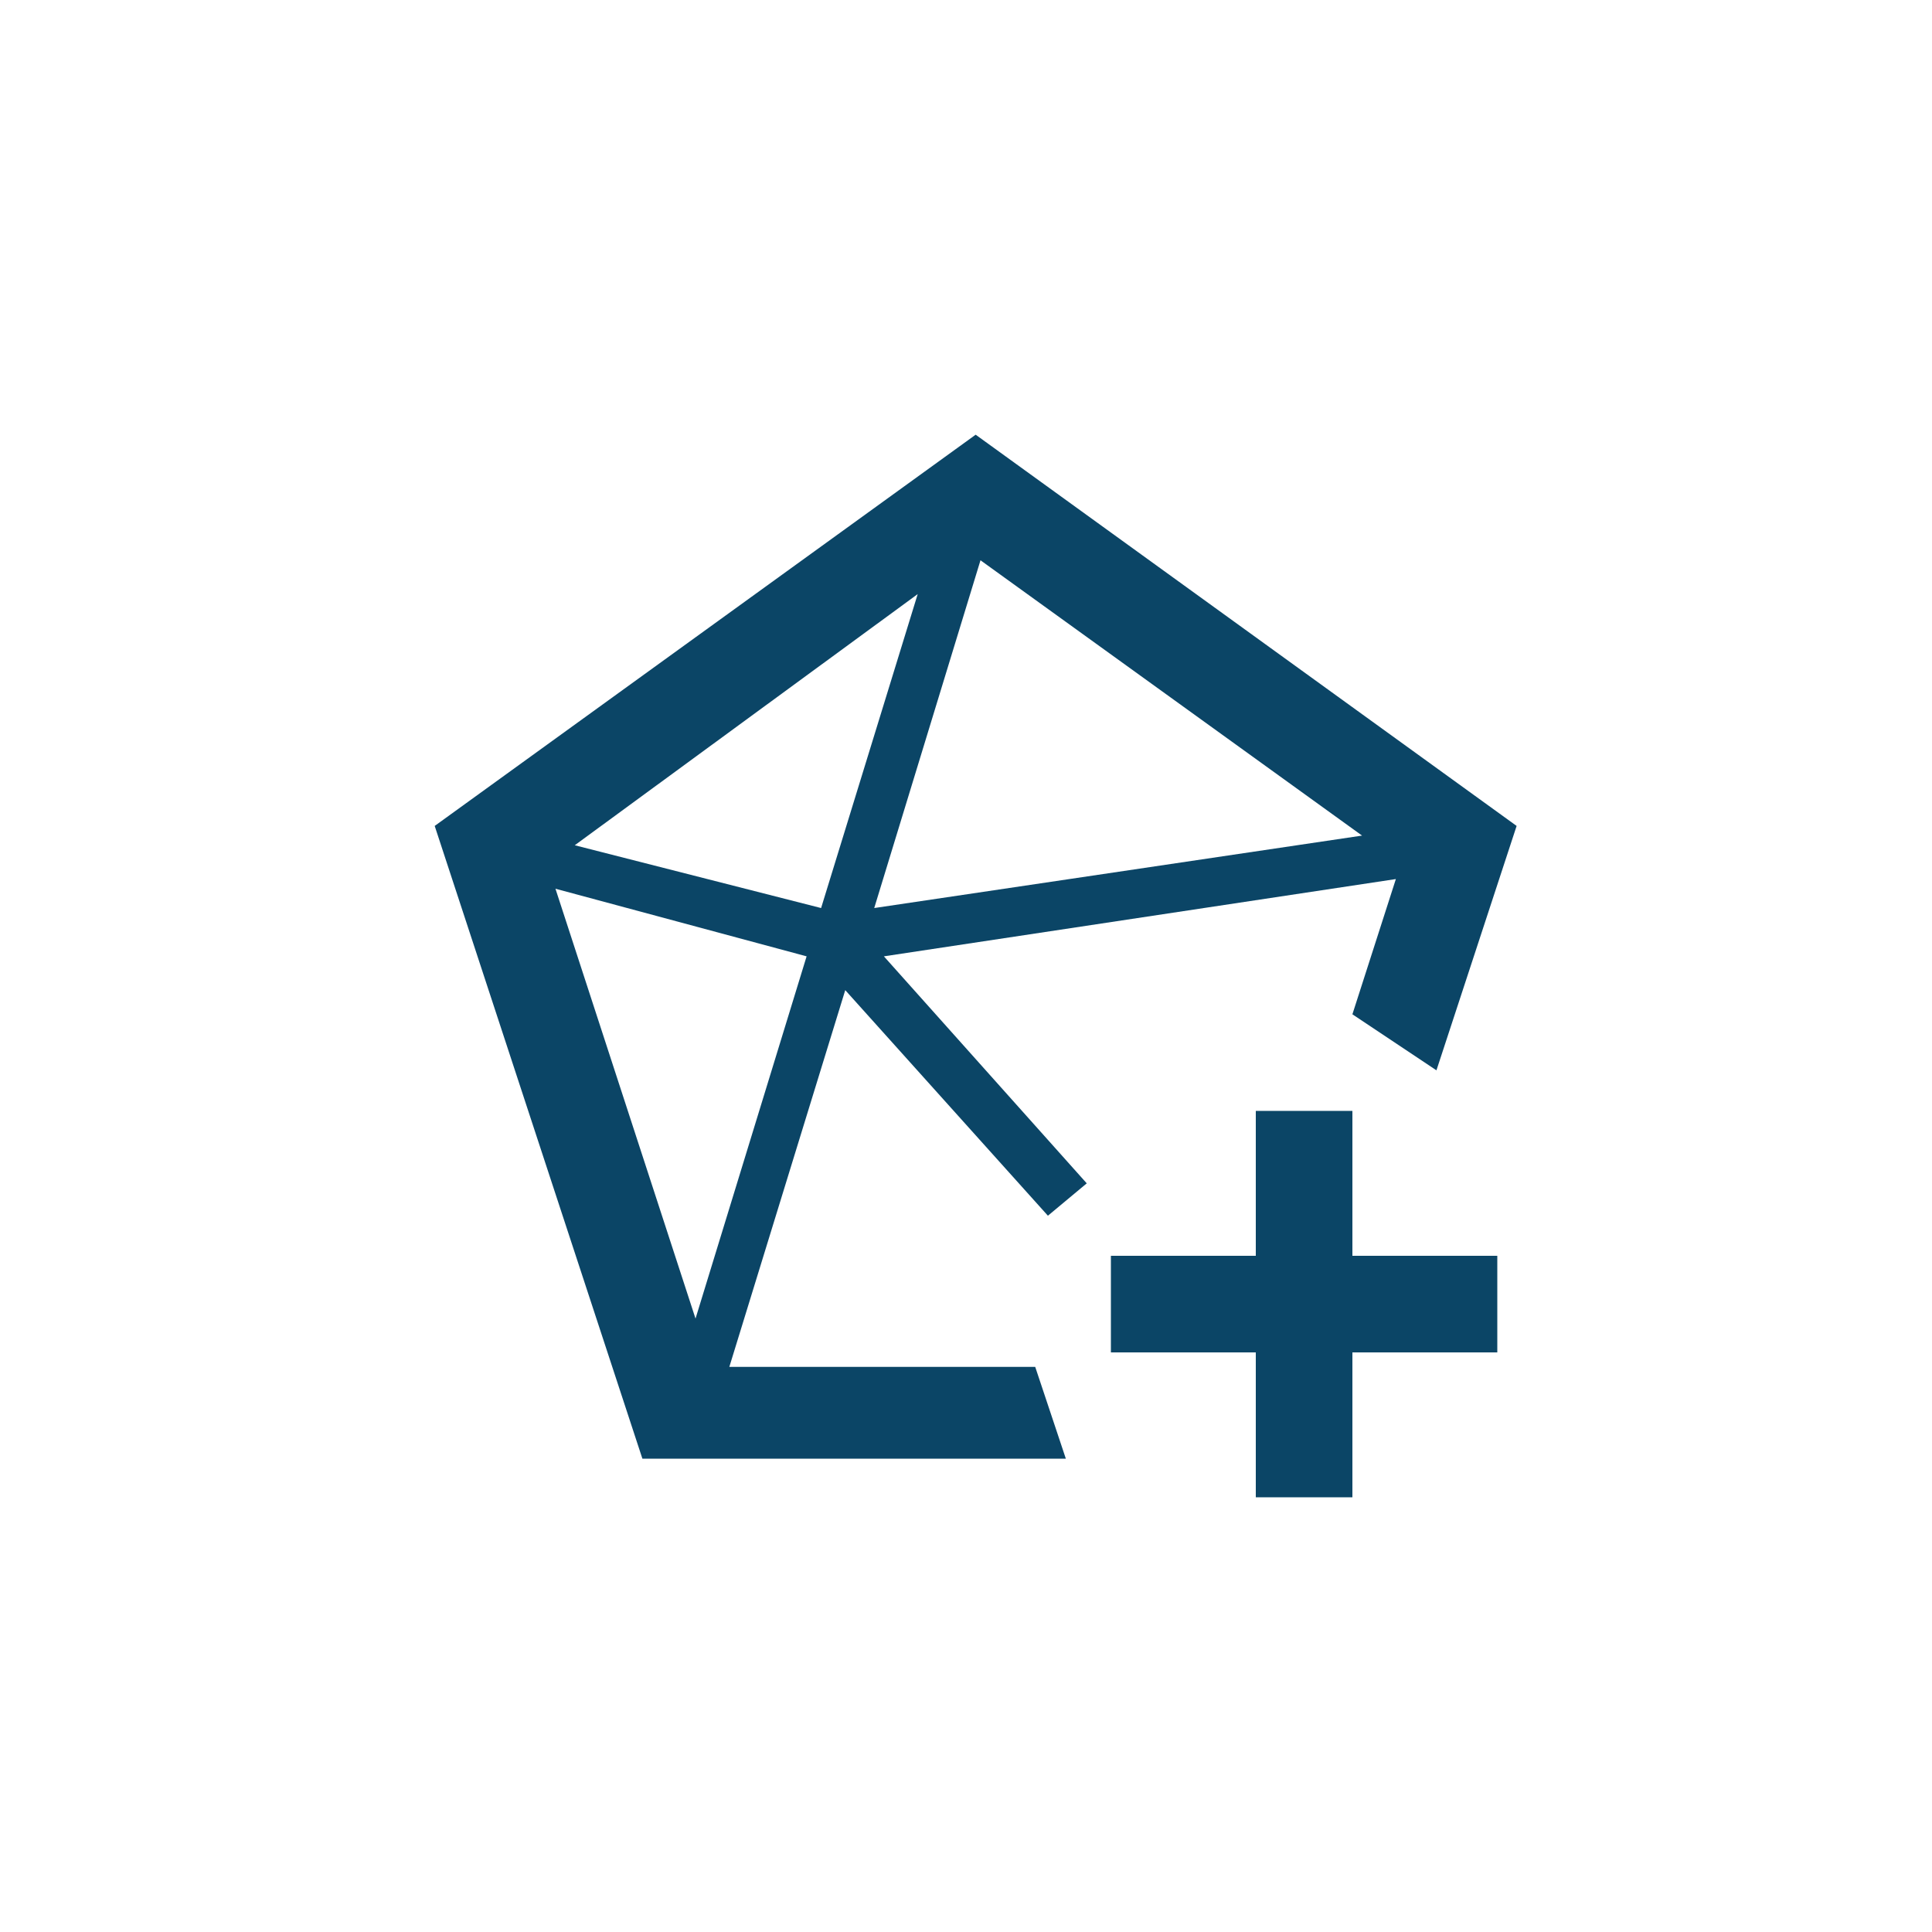 <svg width="40" height="40" viewBox="0 0 40 40" fill="none" xmlns="http://www.w3.org/2000/svg">
<path d="M26 23H28V31H26V23Z" fill="#0B4566"/>
<path d="M23 28V26H31V28H23Z" fill="#0B4566"/>
<path fill-rule="evenodd" clip-rule="evenodd" d="M13.3 30.2L9 17.1L20.2 9L31.4 17.1L29.74 22.16L28 21L28.9 18.2L18.3 19.8L22.5 24.5L21.696 25.17L17.5 20.5L15.1 28.3H21.433L22.067 30.2H13.3ZM28.2 17.3L20.3 11.6L18.1 18.8L28.2 17.3ZM19 12.3L11.9 17.5L17 18.8L19 12.3ZM16.7 19.8L11.5 18.4L14.4 27.3L16.7 19.8Z" fill="#0B4566"/>
</svg>
